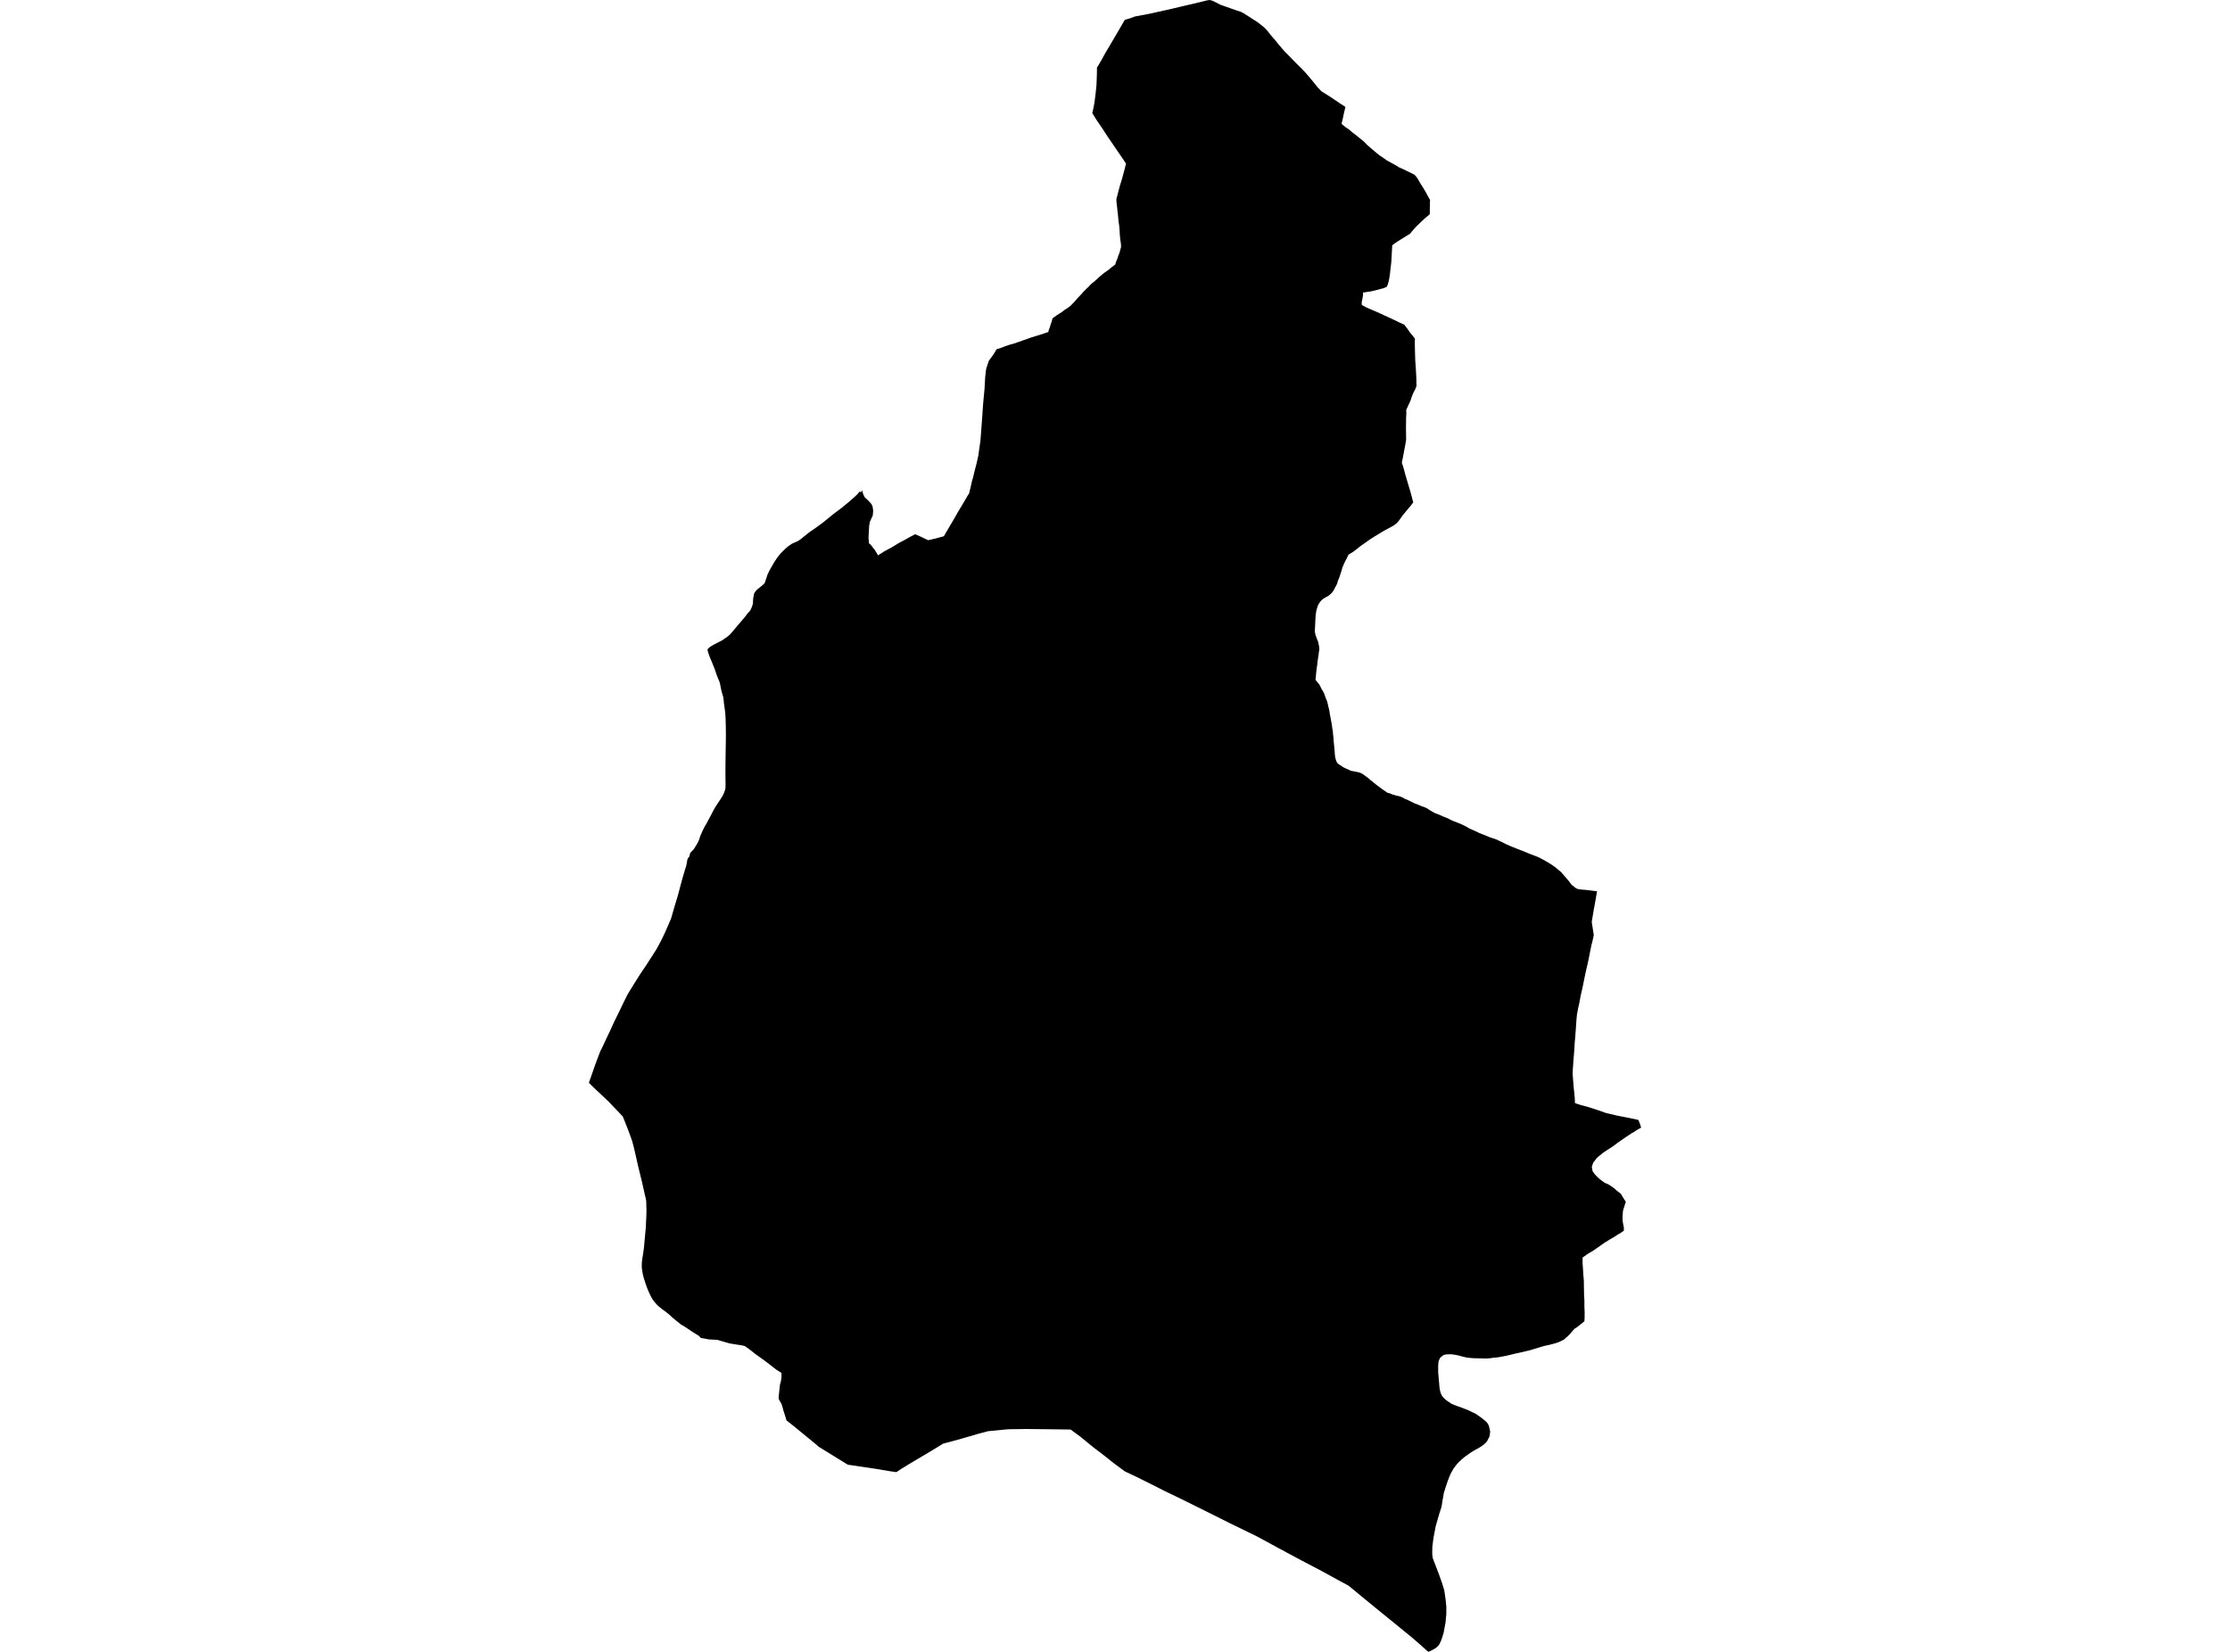 <?xml version='1.0'?>
<svg  baseProfile = 'tiny' width = '540' height = '400' stroke-linecap = 'round' stroke-linejoin = 'round' version='1.1' xmlns='http://www.w3.org/2000/svg'>
<path id='3111501001' title='3111501001'  d='M 274.858 3.987 278.459 3.309 280.037 2.958 283.708 2.139 287.203 1.309 290.5 0.538 292.313 0.082 292.85 0.012 292.967 0 293.622 0.187 293.984 0.362 294.464 0.596 295.516 1.146 296.708 1.567 297.959 2.011 299.608 2.584 300.344 2.806 301.174 3.215 302.273 3.928 303.407 4.653 304.319 5.238 304.869 5.635 305.453 6.091 306.038 6.57 306.693 7.213 307.23 7.868 307.663 8.429 308.119 8.967 308.82 9.762 309.463 10.58 310.001 11.212 311.042 12.428 311.743 13.117 312.83 14.24 314.035 15.479 315.215 16.625 316.045 17.513 316.759 18.32 317.554 19.267 318.232 20.085 319.038 21.114 319.985 22.096 320.745 22.576 321.026 22.751 321.248 22.891 322.733 23.85 324.311 24.925 325.772 25.872 325.808 25.896 325.679 26.387 325.48 27.205 325.165 28.713 324.907 29.777 324.861 29.988 325.328 30.385 325.878 30.841 325.889 30.841 326.556 31.274 327.351 31.964 328.333 32.7 329.116 33.343 330.238 34.243 331.08 35.12 332.121 36.02 333.36 37.061 334.225 37.739 335.008 38.253 335.71 38.768 336.75 39.352 337.171 39.574 337.791 39.925 338.925 40.592 339.778 40.954 340.796 41.457 341.93 42.006 342.526 42.298 342.853 42.661 343.321 43.316 343.894 44.321 344.513 45.291 345.191 46.402 345.741 47.443 346.302 48.448 346.244 49.079 346.255 49.863 346.232 50.541 346.232 51.277 346.232 51.78 346.103 51.979 345.577 52.423 344.946 52.937 344.081 53.767 343.075 54.726 342.082 55.813 341.497 56.562 341.088 56.819 340.211 57.357 338.212 58.608 337.136 59.379 337.101 59.94 337.043 61.028 337.019 61.437 336.973 62.325 336.938 62.933 336.914 63.378 336.821 64.219 336.704 65.131 336.598 66.195 336.435 67.317 336.259 68.171 336.072 68.837 335.803 69.457 334.962 69.808 334.19 70.006 333.138 70.287 331.934 70.568 330.788 70.731 330.028 70.86 330.075 71.386 329.911 72.38 329.736 73.175 329.747 73.818 330.694 74.367 331.63 74.776 333.395 75.536 334.342 75.957 335.277 76.401 336.002 76.729 337.312 77.337 339.019 78.155 340.047 78.623 340.796 79.593 341.392 80.47 342.093 81.312 342.631 82.025 342.608 82.738 342.608 83.708 342.608 83.732 342.654 85.521 342.713 87.403 342.842 89.18 342.923 90.63 342.982 91.892 342.982 92.863 343.029 93.377 342.76 94.137 342.187 95.248 341.836 96.159 341.532 97.071 340.971 98.276 340.527 99.234 340.538 99.877 340.538 100.275 340.503 100.965 340.48 101.292 340.48 102.543 340.457 103.712 340.48 104.951 340.492 106.027 340.492 106.541 340.211 108.155 339.942 109.557 339.685 110.902 339.545 111.58 339.451 112.048 339.778 112.995 340.047 113.965 340.176 114.444 340.351 115.099 340.737 116.397 341.135 117.73 341.614 119.366 341.778 119.963 341.895 120.383 341.953 120.641 342.047 121.015 342.222 121.634 341.556 122.535 340.877 123.318 340.153 124.206 339.697 124.744 339.276 125.341 338.679 126.171 338.165 126.732 337.487 127.246 336.365 127.866 335.125 128.532 334.155 129.117 332.927 129.865 331.688 130.648 330.484 131.513 329.327 132.32 328.532 132.963 327.807 133.536 326.918 134.085 326.544 134.308 326.135 135.149 325.644 136.108 325.328 136.809 325.048 137.476 324.837 138.259 324.557 139.101 324.323 139.826 323.96 140.691 323.797 141.334 323.563 141.778 323.294 142.269 323.06 142.749 322.756 143.228 322.405 143.66 322.043 143.976 321.657 144.304 321.119 144.584 320.734 144.806 320.348 145.063 319.997 145.356 319.728 145.671 319.448 146.069 319.179 146.525 318.945 147.203 318.77 147.799 318.664 148.466 318.594 149.003 318.512 150.278 318.466 151.4 318.43 152.113 318.395 152.452 318.384 152.861 318.477 153.388 318.536 153.727 318.805 154.428 318.91 154.755 319.097 155.141 319.214 155.55 319.319 156.053 319.424 156.544 319.459 157 319.483 157.327 319.377 157.842 319.296 158.59 319.167 159.35 319.05 160.274 318.957 161.08 318.851 161.758 318.699 163.033 318.629 163.98 318.547 164.634 318.746 164.868 319.05 165.231 319.471 165.733 319.833 166.446 320.079 166.938 320.535 167.674 320.769 168.27 320.979 168.902 321.178 169.381 321.388 169.907 321.529 170.503 321.692 171.205 321.879 171.941 321.996 172.725 322.23 174.011 322.464 175.227 322.628 176.419 322.744 177.05 322.756 177.12 322.803 177.834 322.908 178.687 322.955 179.529 323.107 181.002 323.165 181.551 323.2 182.031 323.212 182.183 323.224 182.475 323.247 182.826 323.329 183.387 323.446 183.843 323.575 184.252 323.738 184.603 323.984 184.918 324.568 185.316 325.2 185.737 325.796 186.041 326.427 186.31 326.462 186.321 327.105 186.649 327.725 186.754 328.298 186.859 329.081 187.035 329.572 187.21 329.981 187.42 330.04 187.467 330.402 187.748 331.256 188.356 331.805 188.847 332.647 189.525 333.454 190.168 334.12 190.647 334.693 191.091 335.488 191.617 335.71 191.781 335.92 191.945 336.388 192.073 336.645 192.144 337.206 192.389 338.188 192.67 338.656 192.775 338.902 192.822 339.498 193.055 340.176 193.43 340.994 193.769 341.731 194.131 342.666 194.587 343.461 194.868 344.163 195.195 344.876 195.429 345.379 195.651 345.671 195.803 346.103 196.107 346.91 196.586 347.506 196.902 348.114 197.136 348.874 197.44 349.622 197.779 350.277 198.036 350.908 198.328 351.575 198.667 352.148 198.901 353.27 199.334 353.656 199.497 354.077 199.684 354.217 199.743 355.082 200.187 355.737 200.573 356.31 200.83 356.836 201.064 357.491 201.356 358.098 201.66 358.718 201.917 359.724 202.303 360.507 202.642 361.173 202.888 361.805 203.075 362.412 203.309 363.313 203.729 363.944 204.033 364.681 204.408 365.674 204.852 366.469 205.179 367.486 205.588 368.971 206.15 369.497 206.372 370.421 206.757 371.485 207.155 372.607 207.599 372.654 207.623 372.724 207.669 372.841 207.728 373.659 208.16 374.326 208.535 374.349 208.546 374.805 208.815 375.612 209.306 376.138 209.669 376.266 209.75 376.746 210.101 377.354 210.627 377.892 211.048 378.359 211.563 378.99 212.287 379.902 213.363 380.534 214.228 381.13 214.684 381.539 215.023 381.983 215.245 382.439 215.35 383.211 215.432 383.831 215.479 383.854 215.479 384.848 215.584 385.619 215.689 386.73 215.818 386.496 217.151 386.227 218.717 386.087 219.466 385.958 220.144 385.923 220.366 385.806 221.044 385.713 221.629 385.491 222.915 385.444 223.312 385.76 225.265 385.935 226.445 385.666 227.696 385.339 228.994 384.93 231.028 384.555 232.922 384.111 234.828 384.076 234.968 383.749 236.488 383.176 239.306 382.778 241.024 382.428 242.918 382.287 243.526 382.206 243.865 382.182 243.97 381.866 245.642 381.738 246.998 381.609 248.869 381.457 250.95 381.364 252.014 381.305 252.68 381.282 253.101 381.212 254.387 381.013 256.76 380.849 259.18 380.814 260.011 380.943 261.682 381.107 263.67 381.247 264.909 381.34 266.043 381.387 267.13 382.802 267.586 384.591 268.066 386.742 268.755 388.94 269.527 391.687 270.17 393.406 270.497 394.996 270.813 396.726 271.187 397.135 272.181 397.404 273.046 396.223 273.724 395.685 274.098 395.089 274.426 394.528 274.811 393.745 275.314 393.324 275.618 393.195 275.712 392.646 276.074 392.201 276.401 391.687 276.741 391.161 277.15 390.401 277.699 389.442 278.307 388.682 278.81 388.051 279.242 387.467 279.745 386.987 280.119 386.66 280.447 386.625 280.482 386.438 280.715 386.192 281.043 385.865 281.429 385.689 281.85 385.631 282.025 385.456 282.609 385.654 283.615 386.181 284.351 386.952 285.158 387.712 285.789 388.601 286.421 389.618 286.877 390.635 287.566 391.629 288.408 392.482 289.063 393.067 290.045 393.698 291.015 393.3 292.22 392.996 293.248 392.915 294.628 392.915 295.622 393.067 296.487 393.23 297.258 393.207 298.03 392.716 298.369 392.085 298.778 391.839 298.872 391.745 298.942 390.962 299.48 389.91 300.076 388.519 300.941 386.999 302.017 385.853 302.812 384.357 303.712 383.223 304.519 383.223 305.851 383.34 307.476 383.41 308.716 383.527 310.002 383.55 311.639 383.585 313.416 383.667 314.912 383.667 316.292 383.725 317.788 383.714 319.168 383.714 319.191 383.667 319.939 382.72 320.711 381.96 321.319 381.223 321.798 380.803 322.289 380.101 323.096 379.61 323.599 379.224 323.914 378.663 324.405 378.16 324.662 377.552 324.955 376.828 325.212 375.998 325.446 374.91 325.715 373.917 325.925 372.701 326.287 371.59 326.627 370.491 326.966 369.31 327.234 368.153 327.515 367.066 327.737 365.651 328.088 364.751 328.298 363.605 328.52 362.681 328.684 361.711 328.766 360.776 328.906 359.724 328.965 358.671 328.93 357.023 328.895 356.193 328.848 355.164 328.731 354.077 328.474 353.165 328.217 352.463 328.088 351.902 327.994 351.306 327.936 350.71 327.948 350.102 327.983 349.693 328.076 349.412 328.24 349.05 328.509 348.757 328.766 348.57 329.105 348.418 329.479 348.325 329.842 348.266 330.461 348.255 331.069 348.255 332.32 348.36 333.431 348.512 335.208 348.582 336.038 348.699 336.693 348.851 337.301 349.12 337.897 349.435 338.329 349.891 338.785 350.359 339.171 350.932 339.557 351.563 339.978 352.802 340.457 354.007 340.878 355.468 341.451 356.508 341.954 357.362 342.363 357.958 342.784 358.496 343.146 359.116 343.625 359.688 344.093 360.074 344.467 360.367 344.9 360.554 345.321 360.659 345.8 360.846 346.607 360.776 347.285 360.682 347.823 360.437 348.325 360.144 348.91 359.77 349.377 359.186 349.904 358.274 350.511 357.537 350.921 356.707 351.377 355.994 351.844 355.339 352.312 354.685 352.78 354.088 353.271 353.527 353.797 353.06 354.253 352.533 354.872 351.972 355.621 351.598 356.287 351.259 356.918 350.955 357.631 350.733 358.181 350.3 359.408 350.008 360.309 349.833 360.905 349.611 361.583 349.47 362.483 349.283 363.454 349.166 364.26 349.061 364.903 348.558 366.446 347.67 369.521 347.12 372.397 346.84 374.595 346.817 376.396 346.957 377.343 347.576 378.956 348.442 381.212 349.213 383.375 349.739 385.129 350.043 387.187 350.23 389.034 350.23 390.776 350.043 392.868 349.564 395.452 349.014 397.171 348.488 398.258 347.997 398.819 347.46 399.205 346.676 399.638 345.893 400 345.601 399.766 345.367 399.556 343.262 397.685 343.11 397.557 343.04 397.498 342.269 396.832 342.128 396.703 341.906 396.516 340.34 395.242 337.464 392.892 334.26 390.296 329.42 386.333 328.543 385.608 326.591 383.995 324.066 382.627 320.079 380.441 315.063 377.81 309.592 374.876 304.389 372.047 298.123 368.995 292.032 365.955 286.432 363.173 282.094 361.08 278.716 359.373 275.138 357.596 272.391 356.299 269.725 354.334 267.457 352.522 264.698 350.418 261.729 347.986 261.717 347.975 259.25 346.162 253.124 346.081 248.529 346.034 244.835 346.081 243.97 346.104 239.211 346.572 236.99 347.168 236.534 347.296 232.08 348.594 228.385 349.576 226.421 350.78 225.428 351.388 220.985 354.019 218.471 355.539 217.068 356.474 215.455 356.252 212.217 355.702 205.295 354.674 198.222 350.313 197.568 349.728 191.991 345.157 190.459 343.964 190.12 342.854 189.805 341.848 189.664 341.427 189.477 340.668 189.209 339.884 188.741 339.101 188.636 338.891 188.589 338.75 188.565 338.645 188.554 338.54 188.554 338.376 188.706 336.821 188.823 335.746 188.846 335.488 188.893 335.243 188.916 335.103 189.01 334.822 189.103 334.436 189.232 333.571 189.244 333.033 189.244 332.46 188.051 331.712 185.409 329.666 182.802 327.796 181.855 327.036 180.861 326.299 180.487 326.03 180.37 325.96 180.276 325.925 179.692 325.785 177.938 325.516 176.722 325.317 174.478 324.674 174.15 324.569 173.952 324.522 173.87 324.499 173.683 324.452 173.566 324.44 171.637 324.335 170.444 324.101 170.129 324.066 169.965 324.043 169.801 323.996 169.696 323.949 169.626 323.902 169.521 323.797 169.31 323.528 167.919 322.663 165.616 321.132 165.066 320.828 164.903 320.734 164.844 320.676 163.663 319.74 162.787 319.004 162.038 318.314 161.232 317.659 160.53 317.157 159.747 316.537 159.186 316.046 158.73 315.555 158.134 314.795 157.713 314.129 157.713 314.117 157.21 313.077 156.777 312.094 156.345 310.879 156.333 310.844 155.865 309.382 155.643 308.494 155.515 307.687 155.421 307.067 155.409 306.436 155.421 305.758 155.515 304.881 155.69 303.864 155.936 302.122 156.029 301.058 156.298 298.17 156.403 297.095 156.427 296.136 156.508 294.663 156.544 293.038 156.508 292.044 156.508 291.378 156.473 290.793 156.403 290.349 156.193 289.484 155.503 286.386 154.451 282.083 154.17 280.809 153.691 278.705 153.422 277.594 153.083 276.308 152.557 274.835 151.902 273.081 150.803 270.345 147.354 266.733 143.824 263.401 143.11 262.711 142.596 262.197 143.368 260.011 144.104 257.894 144.677 256.363 145.32 254.656 145.916 253.463 146.735 251.698 147.775 249.512 148.722 247.431 149.728 245.397 150.99 242.766 152.019 240.708 153.714 237.961 155.024 235.88 156.473 233.741 157.759 231.741 158.964 229.859 160.027 227.895 160.939 226.024 161.91 223.803 162.529 222.342 162.564 222.213 163.219 219.922 163.698 218.332 164.143 216.859 164.774 214.474 165.312 212.486 165.78 210.92 165.978 210.276 166.177 209.669 166.341 208.815 166.446 208.137 166.633 207.751 166.878 207.494 166.995 207.132 167.077 206.699 167.218 206.453 167.744 205.916 168.094 205.495 168.398 204.992 168.796 204.349 169.147 203.659 169.369 203.11 169.532 202.525 169.825 201.871 170.246 200.924 170.69 200.07 171.169 199.263 171.567 198.48 172.186 197.358 172.782 196.177 173.262 195.359 173.893 194.4 174.571 193.371 175.027 192.623 175.308 192.038 175.53 191.43 175.67 190.858 175.694 189.875 175.67 187.736 175.67 185.842 175.694 183.609 175.729 181.283 175.752 180.078 175.775 177.892 175.752 175.823 175.694 173.789 175.635 172.912 175.612 172.561 175.577 172.269 175.471 171.485 175.308 170.328 175.214 169.381 175.132 168.75 174.887 167.978 174.653 167.078 174.513 166.4 174.396 165.733 174.209 165.044 173.881 164.307 173.472 163.22 173.04 161.934 172.327 160.18 171.765 158.836 171.403 157.737 171.321 157.187 171.66 156.953 171.625 156.86 171.871 156.696 172.56 156.252 173.788 155.609 174.337 155.328 174.817 155.094 175.483 154.627 176.079 154.218 176.746 153.656 177.763 152.499 178.16 152.02 178.57 151.517 179.107 150.897 179.587 150.336 179.867 149.997 180.171 149.658 180.499 149.237 181.06 148.512 181.422 148.115 181.691 147.799 182.042 147.039 182.299 146.268 182.334 145.8 182.381 144.97 182.521 144.152 182.615 143.696 182.93 143.205 183.398 142.702 184.263 142.024 184.953 141.427 185.21 141.077 185.573 140.013 185.865 139.124 186.297 138.201 186.94 137.067 187.607 135.921 188.32 134.892 188.963 134.097 189.594 133.431 190.202 132.858 190.927 132.227 191.792 131.654 192.587 131.303 193.347 130.941 193.908 130.543 194.657 129.935 196.024 128.848 197.427 127.889 198.246 127.293 199.45 126.404 200.748 125.341 201.94 124.37 203.589 123.154 204.465 122.429 205.19 121.845 205.95 121.202 206.909 120.348 207.564 119.729 207.961 119.273 208.172 119.027 208.335 119.097 208.534 119.191 208.791 118.712 208.967 119.507 209.376 120.395 210.241 121.202 211.024 122.055 211.305 122.652 211.445 123.692 211.34 124.826 210.615 126.416 210.463 127.41 210.311 130.134 210.393 131.221 210.405 131.432 210.416 131.513 210.416 131.56 210.825 131.888 211.223 132.39 211.62 132.916 211.866 133.197 212.041 133.524 212.298 133.922 212.427 134.144 212.591 134.471 212.813 134.343 212.836 134.331 214.134 133.513 214.473 133.326 214.777 133.162 215.782 132.624 217.863 131.373 218.682 130.964 219.442 130.531 220.576 129.9 221.605 129.362 222.692 129.83 224.75 130.812 226.386 130.438 228.561 129.853 229.952 127.457 230.747 126.124 231.098 125.516 231.121 125.481 231.834 124.218 232.851 122.511 232.887 122.441 232.957 122.348 233.003 122.254 233.892 120.769 233.927 120.699 234.079 120.442 234.243 120.138 234.664 119.495 235.026 118.022 235.365 116.49 235.564 115.847 235.575 115.836 235.985 114.129 236.522 112.048 236.873 110.458 236.897 110.376 237.107 108.844 237.259 107.78 237.271 107.675 237.423 106.705 237.434 106.401 237.458 106.109 237.575 104.671 237.586 104.507 237.808 101.456 238.089 97.492 238.405 94.172 238.557 91.401 238.791 89.355 238.872 89.098 239.434 87.403 240.042 86.549 240.521 85.895 240.988 85.17 241.292 84.585 242.263 84.281 243.245 83.907 244.414 83.498 245.478 83.206 246.717 82.785 247.664 82.434 248.716 82.083 249.792 81.686 251.019 81.323 251.99 81.019 252.96 80.692 253.849 80.4 253.977 79.862 254.211 79.289 254.398 78.623 254.655 77.898 254.878 77.056 255.275 76.799 255.918 76.331 256.503 75.957 257.146 75.548 257.765 75.069 258.584 74.531 259.238 74.04 259.799 73.467 260.384 72.847 260.957 72.158 261.425 71.678 261.892 71.187 262.407 70.603 263.026 69.983 263.564 69.48 263.985 69.013 264.488 68.545 265.037 68.112 265.727 67.505 266.405 66.873 266.919 66.464 267.387 66.067 267.972 65.669 268.556 65.248 269.152 64.734 270.053 64.067 270.24 63.424 270.614 62.524 270.824 61.858 271.105 61.191 271.292 60.443 271.456 59.882 271.456 59.344 271.397 58.771 271.28 57.988 271.163 56.819 271.105 55.65 271 54.539 270.859 53.569 270.766 52.575 270.696 51.874 270.59 51.032 270.509 50.132 270.403 49.383 270.345 48.705 270.345 48.132 270.59 47.256 270.906 46.028 271.198 44.917 271.526 43.9 271.911 42.532 272.157 41.585 272.297 41.106 272.332 40.942 272.367 40.79 272.66 39.633 272.145 38.826 270.965 37.108 269.421 34.84 268.229 33.098 266.861 30.993 265.61 29.181 264.499 27.381 264.663 26.691 264.838 25.849 264.99 25.031 265.142 23.932 265.306 22.646 265.516 20.53 265.61 18.156 265.633 16.332 265.879 15.97 265.902 15.935 266.019 15.748 266.791 14.427 267.633 12.872 268.474 11.469 269.456 9.797 270.322 8.324 271.479 6.348 272.367 4.805 273.607 4.443 274.858 3.987 Z' />
</svg>